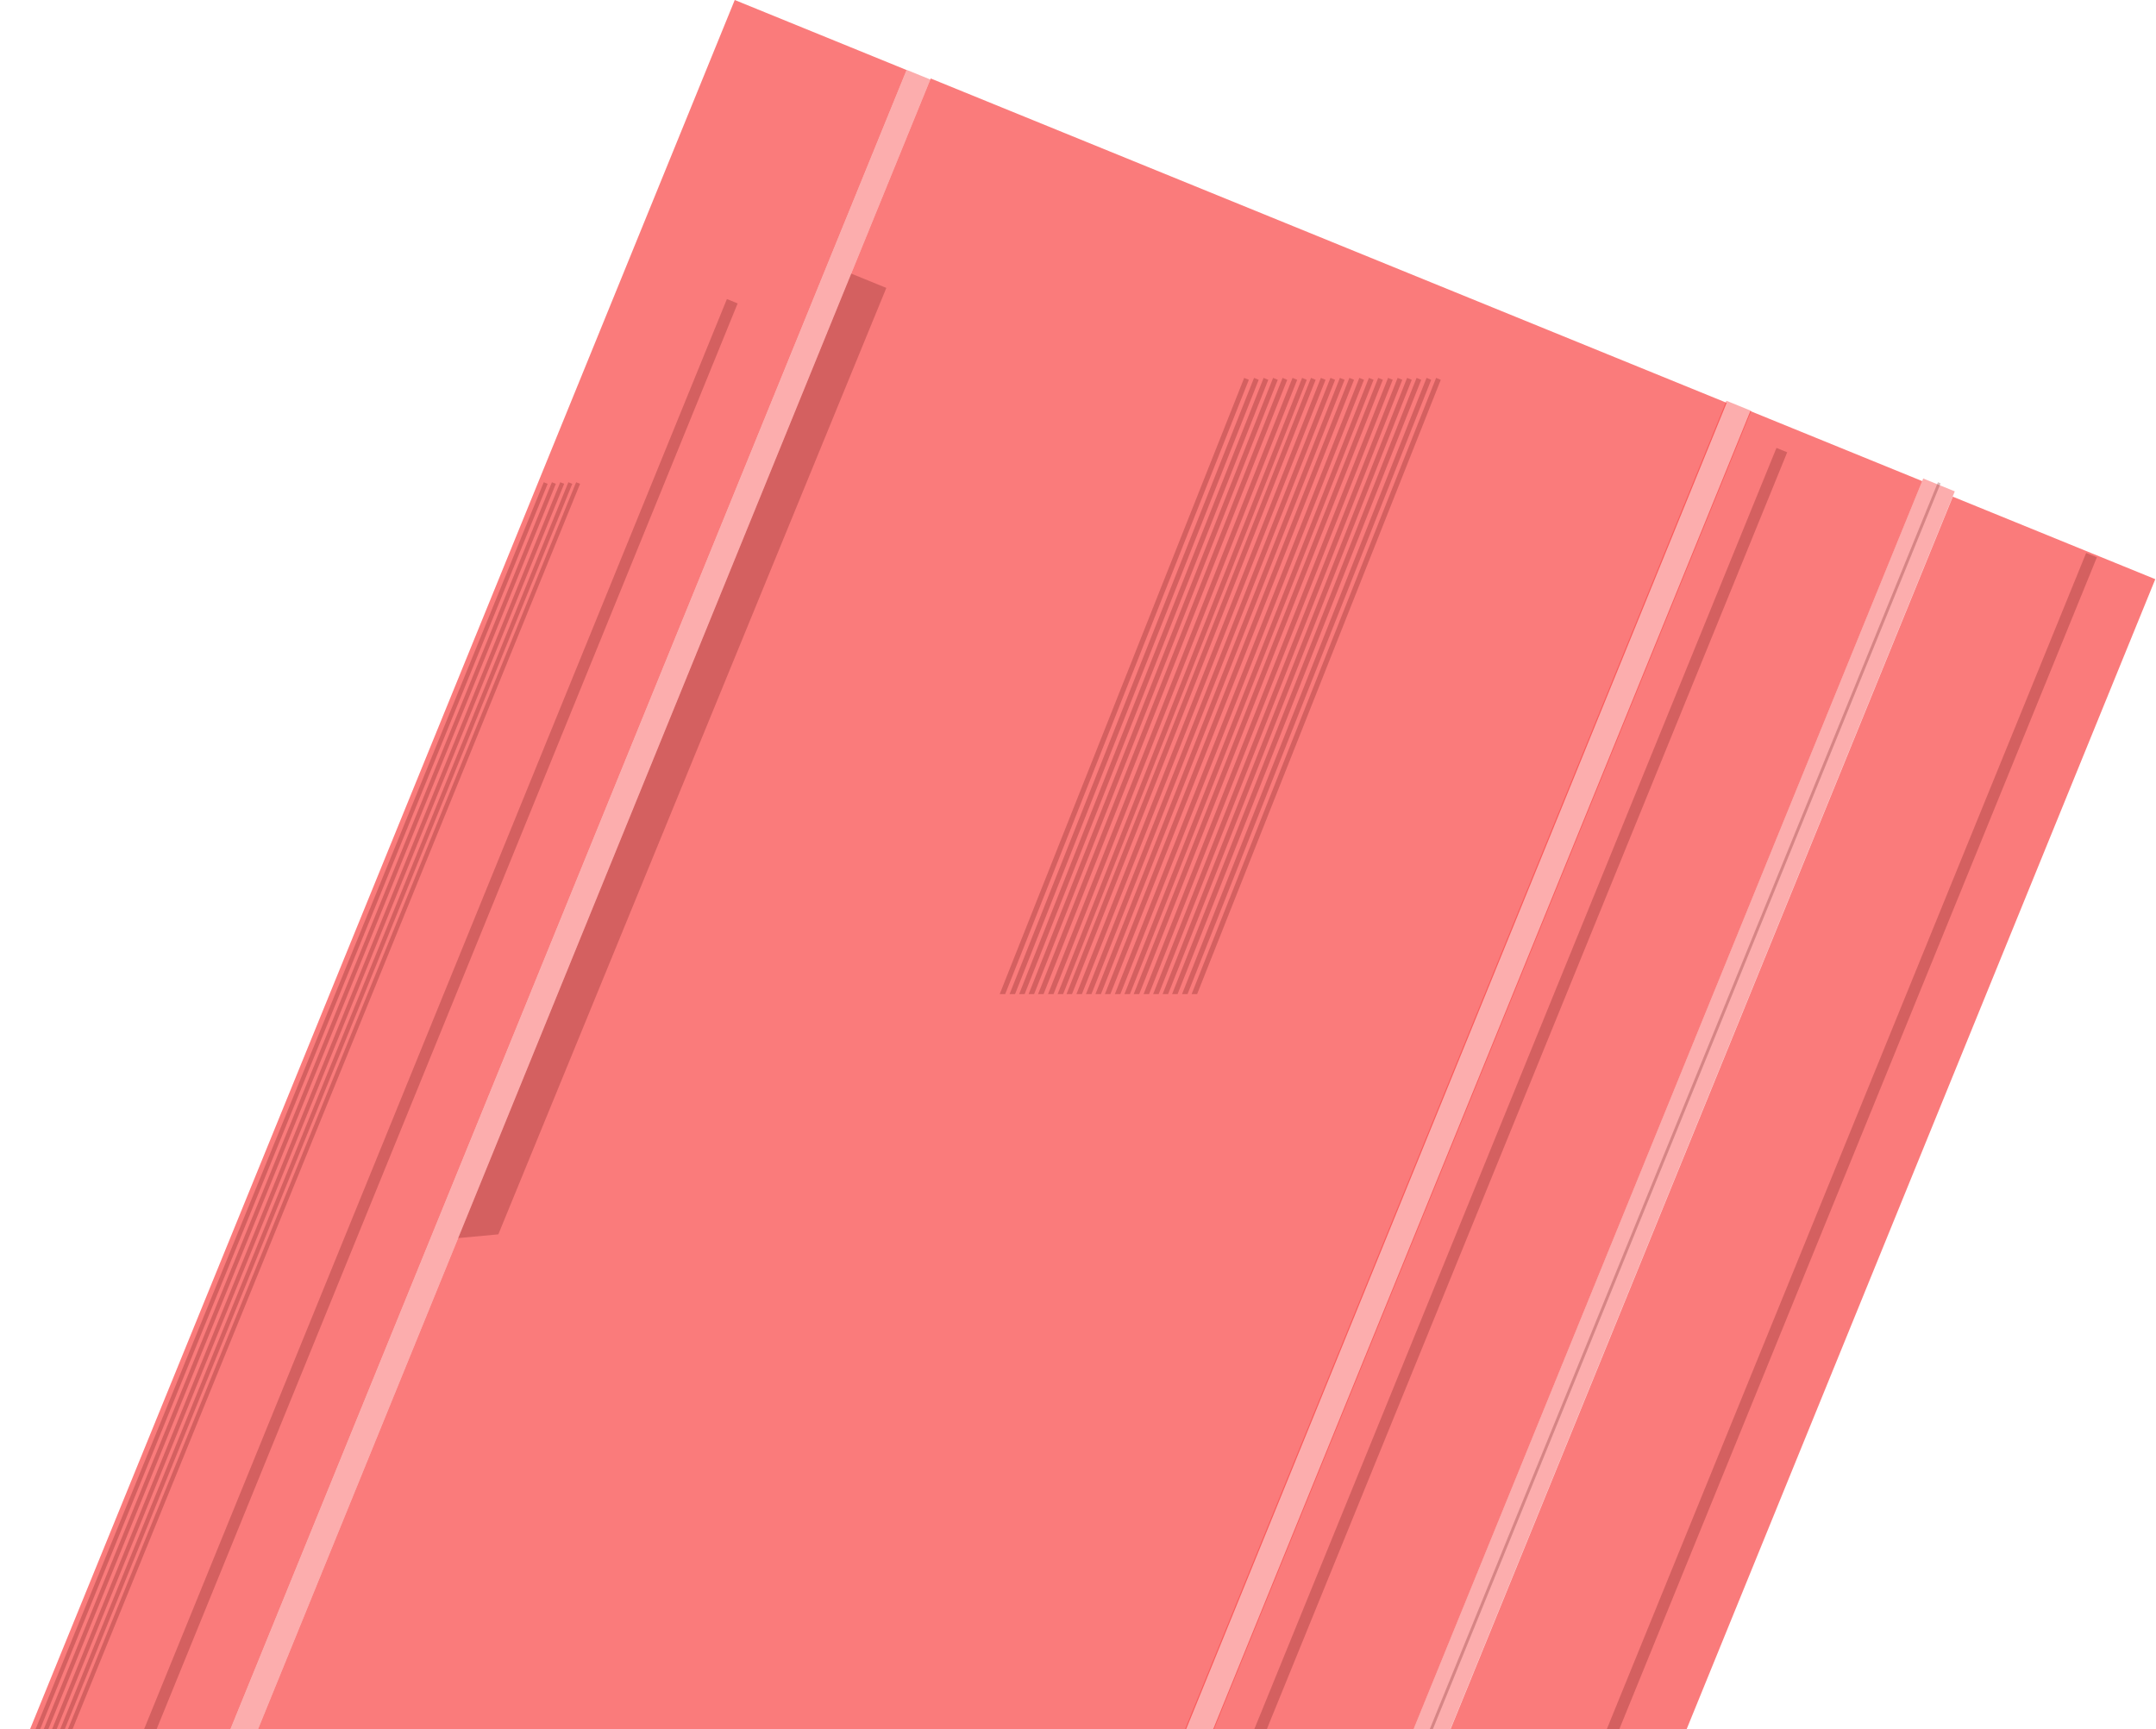 <svg class="main__svg_bg" width="1046" height="839" viewBox="0 0 1046 839" fill="none" xmlns="http://www.w3.org/2000/svg">
<g clip-path="url(#clip0_14_51)">
<rect x="356.467" width="90.033" height="944.587" transform="rotate(22.171 356.467 0)" fill="#F82828" fill-opacity="0.61"/>
<rect x="352.663" y="145.088" width="5.628" height="794.772" transform="rotate(22.171 352.663 145.088)" fill="#6A1515" fill-opacity="0.26"/>
<rect x="263.799" y="233.972" width="2.055" height="698.791" transform="rotate(22.171 263.799 233.972)" fill="#6A1515" fill-opacity="0.26"/>
<rect x="267.768" y="233.972" width="2.055" height="698.791" transform="rotate(22.171 267.768 233.972)" fill="#6A1515" fill-opacity="0.26"/>
<rect x="271.809" y="233.972" width="2.055" height="698.791" transform="rotate(22.171 271.809 233.972)" fill="#6A1515" fill-opacity="0.26"/>
<rect x="275.745" y="233.972" width="2.055" height="698.791" transform="rotate(22.171 275.745 233.972)" fill="#6A1515" fill-opacity="0.26"/>
<rect x="279.521" y="233.972" width="2.055" height="698.791" transform="rotate(22.171 279.521 233.972)" fill="#6A1515" fill-opacity="0.26"/>
<rect x="451.544" y="38.078" width="417" height="907.32" transform="rotate(22.171 451.544 38.078)" fill="#F82828" fill-opacity="0.61"/>
<path d="M412.967 132.742L430.011 139.688L241.77 598.898L222.266 600.708L412.967 132.742Z" fill="#6A1515" fill-opacity="0.26"/>
<path d="M603.628 183.345L605.887 184.278L487.67 482.345L485.002 482.345L603.628 183.345Z" fill="#6A1515" fill-opacity="0.26"/>
<path d="M608.417 183.345L610.675 184.278L492.459 482.345L489.791 482.345L608.417 183.345Z" fill="#6A1515" fill-opacity="0.26"/>
<path d="M613.059 183.345L615.318 184.278L497.101 482.345L494.433 482.345L613.059 183.345Z" fill="#6A1515" fill-opacity="0.26"/>
<path d="M617.653 183.345L619.911 184.278L501.695 482.345L499.027 482.345L617.653 183.345Z" fill="#6A1515" fill-opacity="0.26"/>
<path d="M622.246 183.345L624.505 184.278L506.288 482.345L503.62 482.345L622.246 183.345Z" fill="#6A1515" fill-opacity="0.26"/>
<path d="M627.083 183.345L629.342 184.278L511.125 482.345L508.457 482.345L627.083 183.345Z" fill="#6A1515" fill-opacity="0.26"/>
<path d="M631.726 183.345L633.984 184.278L515.768 482.345L513.1 482.345L631.726 183.345Z" fill="#6A1515" fill-opacity="0.26"/>
<path d="M636.047 183.345L638.306 184.278L520.089 482.345L517.421 482.345L636.047 183.345Z" fill="#6A1515" fill-opacity="0.26"/>
<path d="M640.836 183.345L643.095 184.278L524.878 482.345L522.21 482.345L640.836 183.345Z" fill="#6A1515" fill-opacity="0.26"/>
<path d="M645.478 183.345L647.737 184.278L529.52 482.345L526.852 482.345L645.478 183.345Z" fill="#6A1515" fill-opacity="0.26"/>
<path d="M650.071 183.345L652.33 184.278L534.114 482.345L531.445 482.345L650.071 183.345Z" fill="#6A1515" fill-opacity="0.26"/>
<path d="M654.665 183.345L656.923 184.278L538.707 482.345L536.039 482.345L654.665 183.345Z" fill="#6A1515" fill-opacity="0.26"/>
<path d="M659.502 183.345L661.761 184.278L543.545 482.345L540.876 482.345L659.502 183.345Z" fill="#6A1515" fill-opacity="0.26"/>
<path d="M664.145 183.345L666.404 184.278L548.187 482.345L545.519 482.345L664.145 183.345Z" fill="#6A1515" fill-opacity="0.26"/>
<path d="M668.645 183.345L670.904 184.278L552.687 482.345L550.019 482.345L668.645 183.345Z" fill="#6A1515" fill-opacity="0.26"/>
<path d="M673.434 183.345L675.693 184.278L557.476 482.345L554.808 482.345L673.434 183.345Z" fill="#6A1515" fill-opacity="0.26"/>
<path d="M678.076 183.345L680.335 184.278L562.118 482.345L559.45 482.345L678.076 183.345Z" fill="#6A1515" fill-opacity="0.26"/>
<path d="M682.669 183.345L684.928 184.278L566.711 482.345L564.043 482.345L682.669 183.345Z" fill="#6A1515" fill-opacity="0.26"/>
<path d="M687.262 183.345L689.521 184.278L571.305 482.345L568.637 482.345L687.262 183.345Z" fill="#6A1515" fill-opacity="0.26"/>
<path d="M692.1 183.345L694.359 184.278L576.142 482.345L573.474 482.345L692.1 183.345Z" fill="#6A1515" fill-opacity="0.26"/>
<path d="M696.743 183.345L699.002 184.278L580.785 482.345L578.117 482.345L696.743 183.345Z" fill="#6A1515" fill-opacity="0.26"/>
<rect x="439.883" y="33.9" width="12.371" height="939.625" transform="rotate(22.171 439.883 33.9)" fill="#F82828" fill-opacity="0.38"/>
<rect x="837.579" y="194.439" width="13.018" height="766.136" transform="rotate(22.171 837.579 194.439)" fill="#F82828" fill-opacity="0.38"/>
<rect x="849.192" y="199.446" width="90.033" height="745.718" transform="rotate(22.171 849.192 199.446)" fill="#F82828" fill-opacity="0.61"/>
<rect x="861.863" y="217.315" width="5.628" height="716.778" transform="rotate(22.171 861.863 217.315)" fill="#6A1515" fill-opacity="0.26"/>
<rect x="947.418" y="240.978" width="106.079" height="681.386" transform="rotate(22.171 947.418 240.978)" fill="#F82828" fill-opacity="0.61"/>
<rect x="1012.11" y="268.273" width="5.628" height="661.751" transform="rotate(22.171 1012.11 268.273)" fill="#6A1515" fill-opacity="0.26"/>
<path d="M933.06 232.159L948.383 238.404L674.581 910.293L659.258 904.049L933.06 232.159Z" fill="#F82828" fill-opacity="0.38"/>
<path d="M940.202 233.972L941.501 234.501L677.792 881.623L676.493 881.094L940.202 233.972Z" fill="#6A1515" fill-opacity="0.26"/>
</g>
<defs>
<clipPath id="clip0_14_51">
<rect width="1046" height="839" fill="white"/>
</clipPath>
</defs>
</svg>
